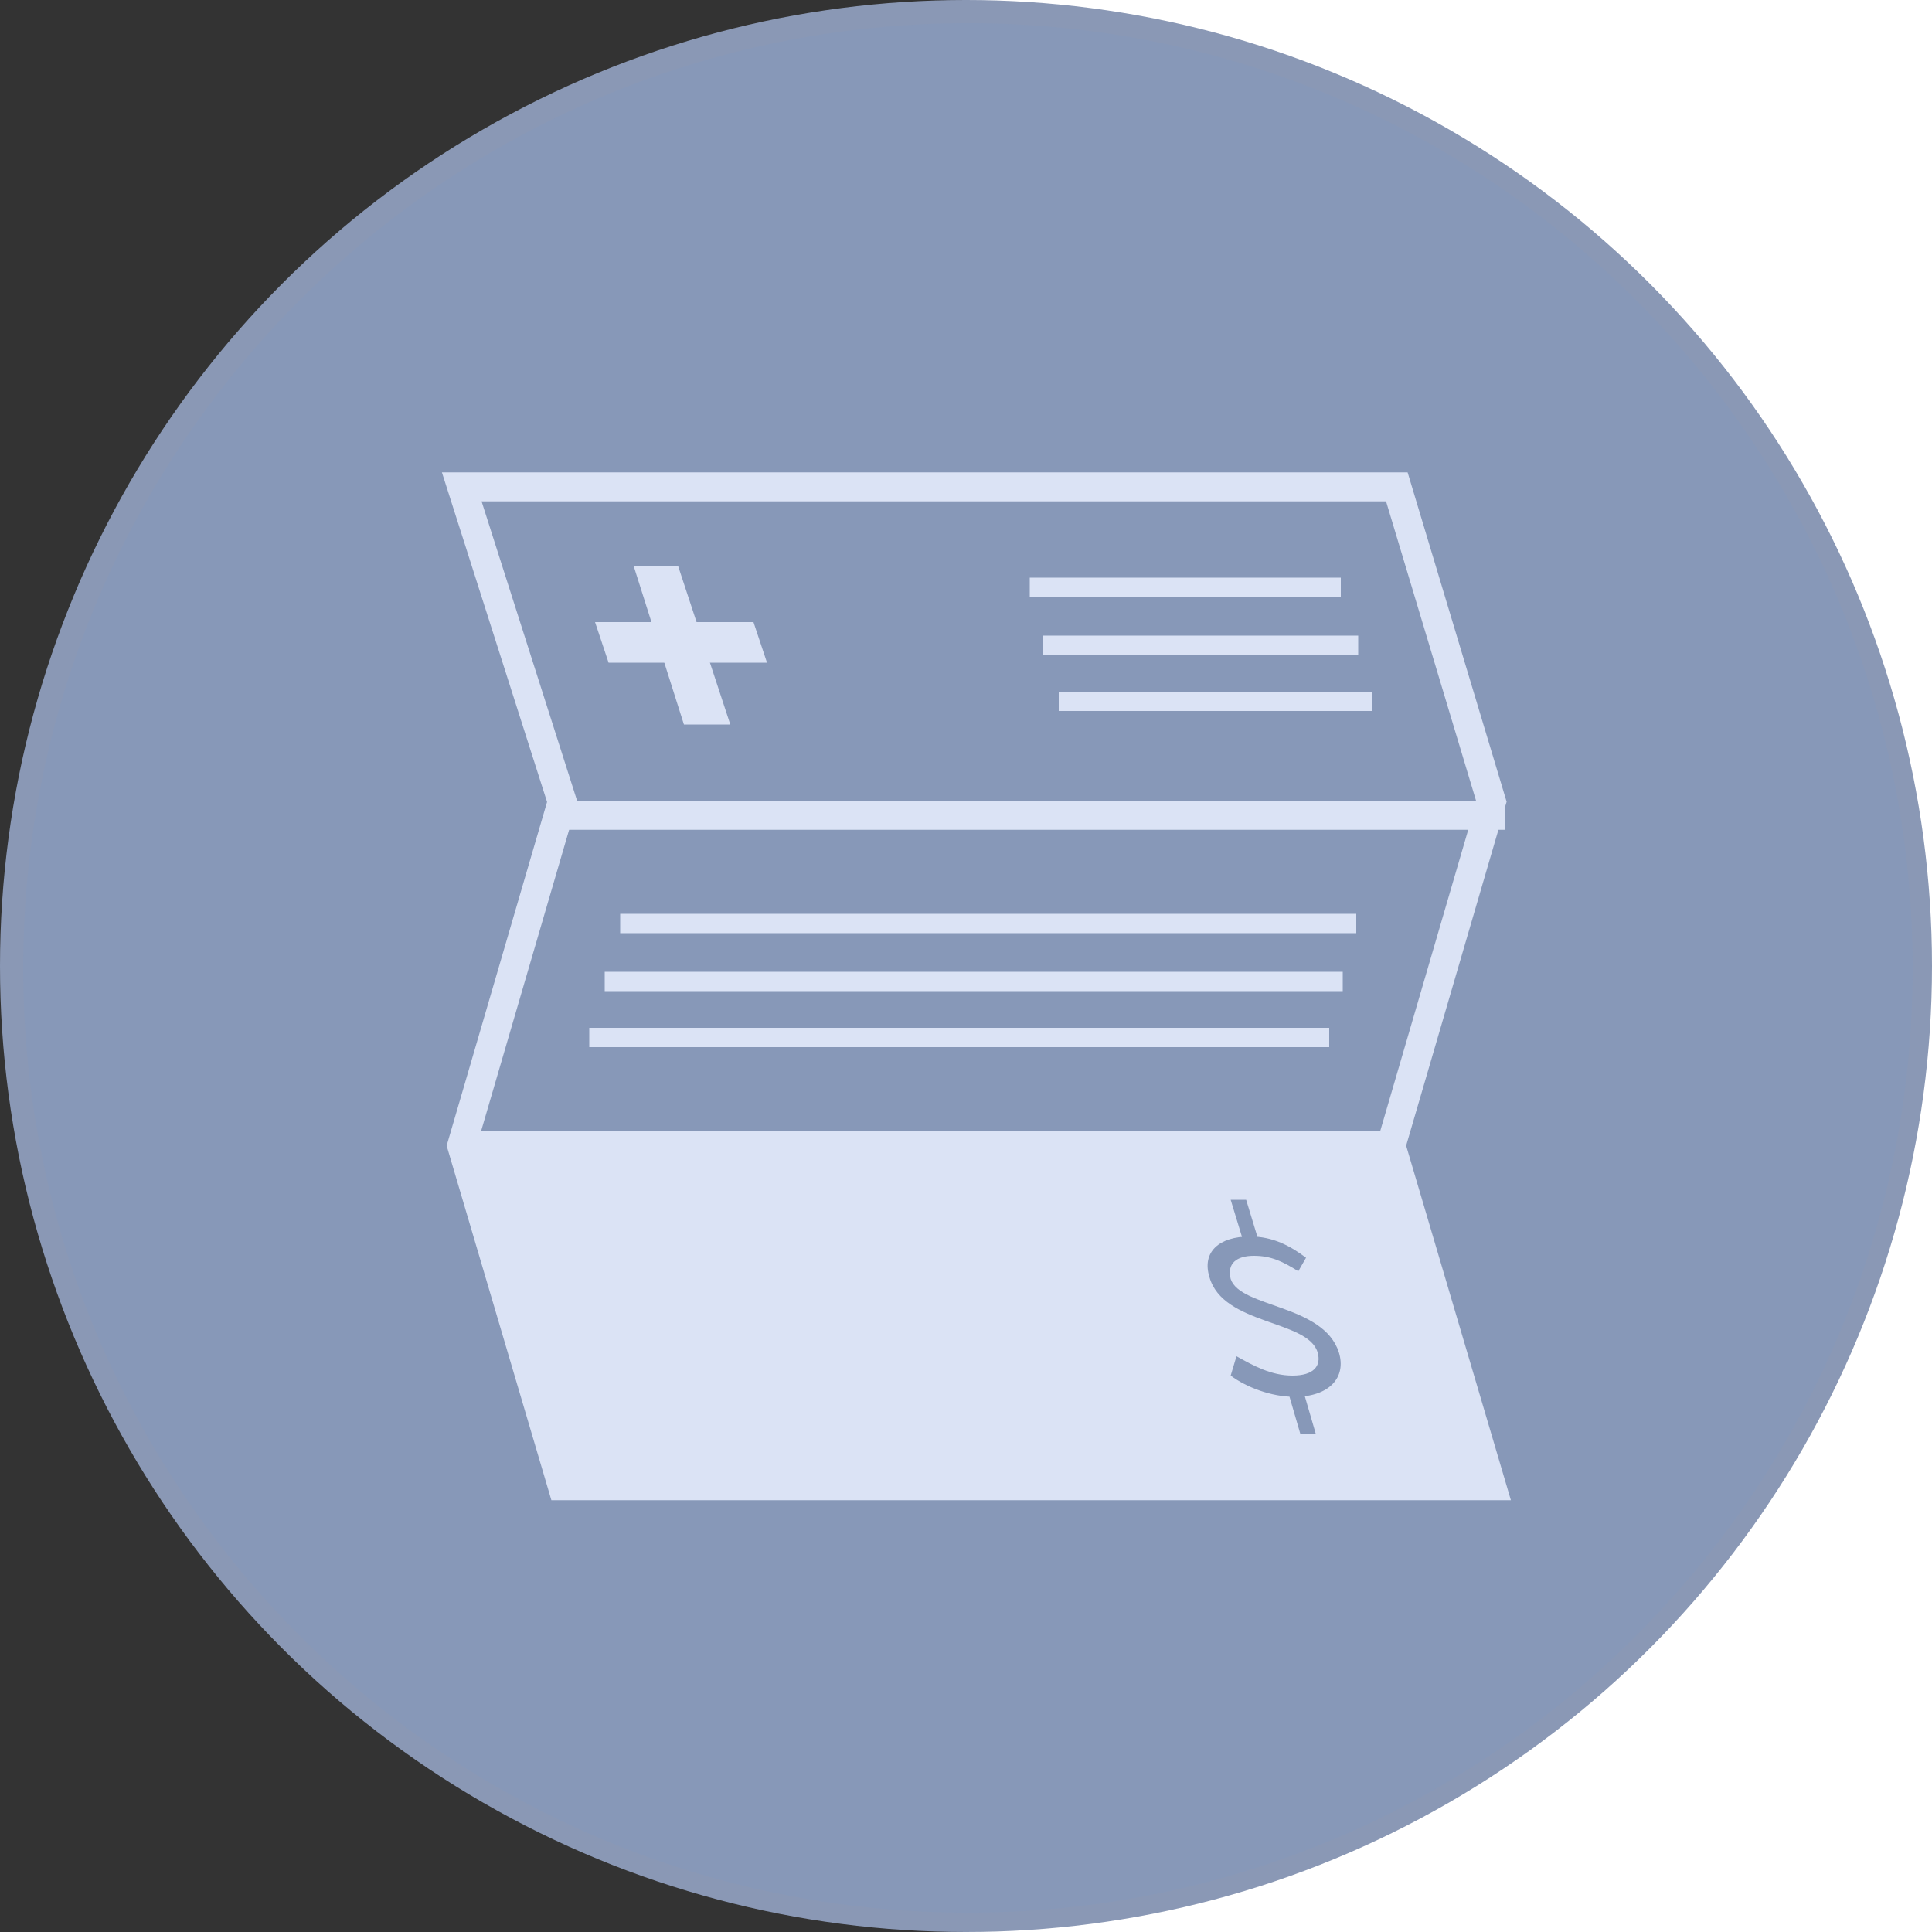 <?xml version="1.0" encoding="utf-8"?>
<!-- Generator: Adobe Illustrator 23.0.6, SVG Export Plug-In . SVG Version: 6.00 Build 0)  -->
<svg version="1.1" xmlns="http://www.w3.org/2000/svg" xmlns:xlink="http://www.w3.org/1999/xlink" x="0px" y="0px"
	 viewBox="0 0 100 100" style="enable-background:new 0 0 100 100;" xml:space="preserve">
<rect x="0" y="0" width="100" height="100" fill="#333333" stroke="none"/>
<style type="text/css">
	.st0{fill:#FFFFFF;}
	.st1{fill:#8A98B5;}
	.st2{fill:#8798B8;}
	.st3{fill:#DBE3F5;}
	.st4{fill:none;stroke:#DBE3F5;stroke-miterlimit:10;}
	.st5{fill:none;stroke:#DBE3F5;stroke-width:1.5;stroke-miterlimit:10;}
</style>
<g id="Layer_1">
	<rect x="50" class="st0" width="50" height="100"/>
	<g>
		<circle class="st1" cx="50" cy="50" r="50"/>
	</g>
</g>
<g id="Layer_2">
	<path class="st2" d="M99,50.1C99,77.1,77.1,99,50.1,99S1.2,77.1,1.2,50.1c0-27,21.9-48.9,48.9-48.9S99,23.1,99,50.1"/>
	<polygon class="st3" points="37.8,37.5 35.4,37.5 32.8,29.3 35.1,29.3 	"/>
	<polygon class="st3" points="39.7,34.3 31.5,34.3 30.8,32.2 39,32.2 	"/>
	<line class="st4" x1="32.1" y1="47.8" x2="70.2" y2="47.8"/>
	<line class="st4" x1="31.3" y1="50.8" x2="69.5" y2="50.8"/>
	<line class="st4" x1="30.5" y1="53.7" x2="68.8" y2="53.7"/>
	<line class="st4" x1="69.4" y1="30.4" x2="53.3" y2="30.4"/>
	<line class="st4" x1="70.3" y1="33.4" x2="54" y2="33.4"/>
	<line class="st4" x1="71" y1="36.3" x2="54.8" y2="36.3"/>
	<polygon class="st5" points="77.2,76.9 72,59.3 77.2,41.5 72.3,25.2 23.9,25.2 29.1,41.5 23.9,59.3 29.1,76.9 	"/>
	<line class="st5" x1="29.1" y1="42.2" x2="77.9" y2="42.2"/>
	<line class="st5" x1="72.7" y1="59.3" x2="23.9" y2="59.3"/>
	<polygon class="st3" points="72.7,60 24.1,60 29.1,76.9 77.2,76.9 	"/>
	<g>
		<g>
			<path class="st2" d="M64,70.2c0.9,0.5,1.8,1,2.9,1c1.1,0,1.5-0.5,1.3-1.2c-0.5-1.7-4.9-1.4-5.6-3.9c-0.4-1.3,0.5-2.1,2.1-2.1
				c1.2,0,2.1,0.5,2.9,1.1l-0.4,0.7c-0.8-0.5-1.4-0.8-2.3-0.8c-0.9,0-1.4,0.4-1.2,1.2c0.5,1.5,4.8,1.3,5.6,3.8
				c0.4,1.3-0.5,2.3-2.3,2.3c-1.2,0-2.5-0.5-3.3-1.1L64,70.2z M63.7,62.1h0.8l0.7,2.3h-0.8L63.7,62.1z M67.4,71.8l0.7,2.4h-0.8
				l-0.7-2.4H67.4z"/>
		</g>
	</g>
</g>
</svg>
